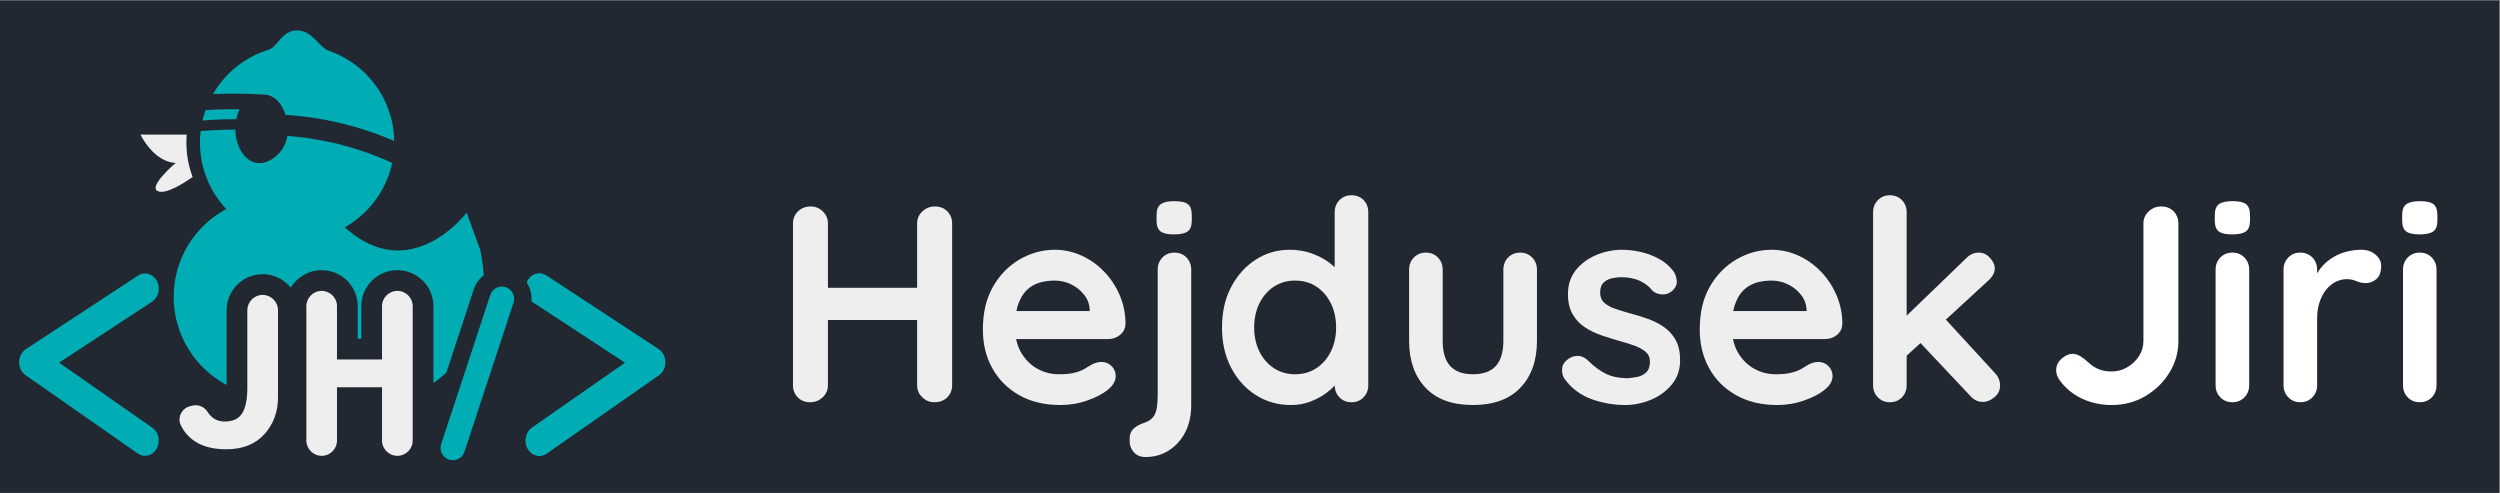 <?xml version="1.0" encoding="UTF-8" standalone="no"?>
<svg
   viewBox="0 0 765.051 150.827"
   height="150.827"
   width="765.051"
   xml:space="preserve"
   id="svg2"
   version="1.1"
   sodipodi:docname="logoFull.svg"
   inkscape:version="1.2 (dc2aedaf03, 2022-05-15)"
   inkscape:export-filename="logoFull.png"
   inkscape:export-xdpi="96"
   inkscape:export-ydpi="96"
   xmlns:inkscape="http://www.inkscape.org/namespaces/inkscape"
   xmlns:sodipodi="http://sodipodi.sourceforge.net/DTD/sodipodi-0.dtd"
   xmlns="http://www.w3.org/2000/svg"
   xmlns:svg="http://www.w3.org/2000/svg"
   xmlns:rdf="http://www.w3.org/1999/02/22-rdf-syntax-ns#"
   xmlns:cc="http://creativecommons.org/ns#"
   xmlns:dc="http://purl.org/dc/elements/1.1/"><rect x="0" y="0" width="765.051" height="150.827" fill="#808080" stroke="none"/><sodipodi:namedview
     id="namedview904"
     pagecolor="#ffffff"
     bordercolor="#000000"
     borderopacity="0.25"
     inkscape:showpageshadow="2"
     inkscape:pageopacity="0.0"
     inkscape:pagecheckerboard="0"
     inkscape:deskcolor="#d1d1d1"
     showgrid="false"
     inkscape:zoom="1.0012633"
     inkscape:cx="797.99193"
     inkscape:cy="757.54302"
     inkscape:window-width="1680"
     inkscape:window-height="946"
     inkscape:window-x="1912"
     inkscape:window-y="-8"
     inkscape:window-maximized="1"
     inkscape:current-layer="g10" /><defs
     id="defs6"><clipPath
       id="clipPath20"
       clipPathUnits="userSpaceOnUse"><path
         id="path18"
         d="M 0,1000 H 1000 V 0 H 0 Z" /></clipPath></defs><g
     transform="matrix(1.333,0,0,-1.333,-290.633,741.081)"
     id="g10"><g
       id="g959"><path
         id="path12"
         style="fill:#222831;fill-opacity:1;fill-rule:nonzero;stroke:none;stroke-width:0.255"
         d="M 217.975,442.691 H 791.763 V 555.811 H 217.975 Z" /><g
         id="g14"><g
           clip-path="url(#clipPath20)"
           id="g16"><g
             transform="translate(435.509,507.427)"
             id="g22"><path
               id="path24"
               style="fill:#eeeeee;fill-opacity:1;fill-rule:nonzero;stroke:none"
               d="M 0,0 C -0.718,0.752 -1.687,1.124 -2.888,1.124 -3.951,1.124 -4.894,0.752 -5.716,0 -6.52,-0.752 -6.935,-1.677 -6.935,-2.793 v -37.118 c 0,-1.107 0.398,-2.041 1.203,-2.784 0.778,-0.752 1.685,-1.124 2.723,-1.124 1.237,0 2.239,0.372 2.991,1.124 0.744,0.743 1.124,1.677 1.124,2.784 V -2.793 C 1.106,-1.677 0.743,-0.752 0,0 m -31.516,-24.936 h 28.628 v 7.384 H -31.516 Z M -28.594,0 c -0.795,0.752 -1.703,1.124 -2.731,1.124 -1.194,0 -2.188,-0.372 -2.957,-1.124 -0.761,-0.752 -1.151,-1.677 -1.151,-2.793 v -37.118 c 0,-1.107 0.364,-2.041 1.09,-2.784 0.718,-0.752 1.686,-1.124 2.888,-1.124 1.072,0 2.015,0.372 2.827,1.124 0.805,0.743 1.22,1.677 1.22,2.784 v 37.118 c 0,1.116 -0.399,2.041 -1.186,2.793" /></g><g
             transform="translate(468.191,484.541)"
             id="g26"><path
               id="path28"
               style="fill:#eeeeee;fill-opacity:1;fill-rule:nonzero;stroke:none"
               d="m 0,0 h -16.817 c 0.095,0.536 0.233,1.028 0.389,1.479 0.467,1.365 1.107,2.463 1.919,3.276 0.813,0.805 1.781,1.384 2.888,1.738 1.115,0.337 2.317,0.501 3.605,0.501 1.324,0 2.569,-0.285 3.753,-0.864 C -3.087,5.551 -2.102,4.772 -1.314,3.787 -0.519,2.81 -0.078,1.694 0,0.449 Z m 6.994,-5.456 c 0.778,0.64 1.185,1.47 1.229,2.499 0,2.316 -0.442,4.496 -1.306,6.545 -0.882,2.058 -2.066,3.873 -3.571,5.43 -1.496,1.573 -3.225,2.801 -5.17,3.692 -1.946,0.898 -4.012,1.357 -6.192,1.357 -2.827,0 -5.499,-0.735 -8.023,-2.187 -2.524,-1.462 -4.582,-3.537 -6.139,-6.26 -1.565,-2.716 -2.343,-6.001 -2.343,-9.857 0,-3.303 0.709,-6.251 2.144,-8.854 1.444,-2.611 3.493,-4.678 6.165,-6.199 2.681,-1.522 5.836,-2.282 9.477,-2.282 2.135,0 4.21,0.345 6.233,1.063 2.006,0.7 3.571,1.522 4.687,2.464 1.193,0.942 1.79,1.988 1.79,3.148 0,0.864 -0.303,1.608 -0.935,2.248 -0.613,0.639 -1.4,0.967 -2.343,0.967 -0.675,0 -1.4,-0.19 -2.178,-0.579 -0.467,-0.267 -1.003,-0.57 -1.566,-0.933 -0.579,-0.364 -1.34,-0.675 -2.282,-0.925 -0.942,-0.269 -2.214,-0.39 -3.796,-0.39 -1.703,0 -3.32,0.415 -4.842,1.245 -1.53,0.83 -2.758,2.058 -3.726,3.658 -0.571,0.942 -0.968,1.997 -1.194,3.181 H 4.306 c 1.028,0 1.927,0.329 2.688,0.969" /></g><g
             transform="translate(490.74,509.07)"
             id="g30"><path
               id="path32"
               style="fill:#eeeeee;fill-opacity:1;fill-rule:nonzero;stroke:none"
               d="m 0,0 c -0.605,0.476 -1.651,0.7 -3.155,0.7 -1.366,0 -2.378,-0.216 -3.044,-0.674 -0.666,-0.45 -1.003,-1.297 -1.003,-2.525 v -1.219 c 0,-1.21 0.303,-2.04 0.908,-2.516 0.588,-0.467 1.616,-0.7 3.078,-0.7 1.452,0 2.507,0.216 3.147,0.674 0.64,0.45 0.96,1.297 0.96,2.542 v 1.219 C 0.891,-1.306 0.588,-0.467 0,0 m -0.328,-12.234 c -0.727,0.743 -1.643,1.124 -2.767,1.124 -1.107,0 -2.032,-0.381 -2.75,-1.124 -0.726,-0.753 -1.089,-1.686 -1.089,-2.793 v -28.826 c 0,-0.942 -0.061,-1.842 -0.173,-2.698 -0.104,-0.856 -0.372,-1.6 -0.795,-2.213 -0.433,-0.623 -1.159,-1.108 -2.188,-1.453 -0.942,-0.294 -1.729,-0.718 -2.343,-1.28 -0.614,-0.553 -0.934,-1.305 -0.934,-2.248 v -0.709 c 0,-0.976 0.346,-1.824 0.995,-2.533 0.665,-0.709 1.53,-1.055 2.61,-1.055 1.972,0 3.744,0.484 5.326,1.47 1.582,0.986 2.845,2.369 3.788,4.151 0.933,1.772 1.409,3.873 1.409,6.32 v 31.074 c 0,1.107 -0.364,2.04 -1.089,2.793" /></g><g
             transform="translate(523.579,475.289)"
             id="g34"><path
               id="path36"
               style="fill:#eeeeee;fill-opacity:1;fill-rule:nonzero;stroke:none"
               d="m 0,0 c -0.796,-1.616 -1.894,-2.896 -3.312,-3.839 -1.41,-0.942 -3.052,-1.418 -4.937,-1.418 -1.842,0 -3.467,0.476 -4.885,1.418 -1.409,0.943 -2.516,2.223 -3.311,3.839 -0.787,1.635 -1.185,3.459 -1.185,5.465 0,2.049 0.398,3.899 1.185,5.515 0.795,1.635 1.902,2.915 3.311,3.857 1.418,0.942 3.043,1.409 4.885,1.409 1.885,0 3.527,-0.467 4.937,-1.409 C -1.894,13.895 -0.796,12.615 0,10.98 0.786,9.364 1.185,7.514 1.185,5.465 1.185,3.459 0.786,1.635 0,0 m 7.479,34.749 c -0.727,0.727 -1.652,1.09 -2.767,1.09 -1.107,0 -2.032,-0.381 -2.759,-1.124 C 1.236,33.962 0.855,33.029 0.855,31.922 V 19.315 c -0.372,0.355 -0.778,0.693 -1.245,1.047 -1.132,0.856 -2.472,1.556 -4.011,2.11 -1.539,0.57 -3.234,0.847 -5.067,0.847 -2.88,0 -5.49,-0.761 -7.834,-2.283 -2.351,-1.521 -4.227,-3.622 -5.62,-6.294 -1.4,-2.672 -2.092,-5.767 -2.092,-9.277 0,-3.468 0.692,-6.537 2.092,-9.209 1.393,-2.68 3.277,-4.773 5.681,-6.294 2.395,-1.522 5.075,-2.282 8.023,-2.282 1.635,0 3.139,0.258 4.531,0.803 1.392,0.537 2.594,1.185 3.623,1.963 0.761,0.562 1.401,1.133 1.919,1.721 0.018,-1.081 0.389,-1.989 1.098,-2.724 0.727,-0.752 1.652,-1.124 2.759,-1.124 1.115,0 2.04,0.372 2.767,1.124 0.726,0.744 1.089,1.677 1.089,2.785 v 39.694 c 0,1.15 -0.363,2.092 -1.089,2.827" /></g><g
             transform="translate(569.767,496.836)"
             id="g38"><path
               id="path40"
               style="fill:#eeeeee;fill-opacity:1;fill-rule:nonzero;stroke:none"
               d="M 0,0 C -0.718,0.743 -1.643,1.124 -2.749,1.124 -3.865,1.124 -4.79,0.743 -5.517,0 -6.242,-0.753 -6.605,-1.687 -6.605,-2.793 v -16.315 c 0,-2.612 -0.58,-4.539 -1.739,-5.811 -1.149,-1.254 -2.914,-1.885 -5.257,-1.885 -2.317,0 -4.045,0.631 -5.205,1.885 -1.167,1.272 -1.729,3.199 -1.729,5.811 v 16.315 c 0,1.106 -0.362,2.04 -1.098,2.793 -0.726,0.743 -1.642,1.124 -2.758,1.124 -1.115,0 -2.032,-0.381 -2.766,-1.124 -0.727,-0.753 -1.09,-1.687 -1.09,-2.793 v -16.315 c 0,-4.531 1.263,-8.128 3.761,-10.774 2.499,-2.663 6.122,-3.985 10.885,-3.985 4.747,0 8.387,1.322 10.912,3.985 2.525,2.646 3.795,6.243 3.795,10.774 V -2.793 C 1.106,-1.687 0.727,-0.753 0,0" /></g><g
             transform="translate(602.709,477.9)"
             id="g42"><path
               id="path44"
               style="fill:#eeeeee;fill-opacity:1;fill-rule:nonzero;stroke:none"
               d="m 0,0 c -0.684,1.219 -1.583,2.214 -2.698,2.982 -1.107,0.77 -2.334,1.393 -3.657,1.86 -1.332,0.475 -2.637,0.882 -3.917,1.219 -1.246,0.337 -2.404,0.692 -3.494,1.063 -1.097,0.363 -1.97,0.839 -2.61,1.418 -0.64,0.562 -0.951,1.35 -0.951,2.326 0,1.081 0.276,1.867 0.83,2.352 0.561,0.493 1.21,0.821 1.962,0.96 0.744,0.164 1.435,0.233 2.075,0.233 1.583,0 3.001,-0.276 4.22,-0.83 1.219,-0.562 2.187,-1.306 2.905,-2.248 0.562,-0.519 1.271,-0.813 2.127,-0.873 0.864,-0.061 1.608,0.155 2.248,0.675 0.899,0.725 1.306,1.539 1.219,2.446 -0.077,0.891 -0.355,1.66 -0.83,2.3 -0.908,1.167 -2.015,2.093 -3.346,2.793 -1.332,0.718 -2.715,1.219 -4.168,1.548 -1.461,0.311 -2.853,0.484 -4.185,0.484 -2.084,0 -4.089,-0.415 -6,-1.22 -1.902,-0.821 -3.459,-1.97 -4.652,-3.467 -1.192,-1.496 -1.798,-3.329 -1.798,-5.464 0,-1.885 0.364,-3.441 1.098,-4.686 0.726,-1.245 1.669,-2.239 2.827,-2.983 1.15,-0.752 2.43,-1.367 3.814,-1.842 1.391,-0.467 2.749,-0.891 4.072,-1.279 1.297,-0.337 2.455,-0.701 3.511,-1.09 1.045,-0.38 1.893,-0.856 2.533,-1.409 0.639,-0.553 0.968,-1.306 0.968,-2.248 0,-1.107 -0.294,-1.937 -0.874,-2.473 -0.579,-0.536 -1.253,-0.873 -2.032,-1.028 -0.76,-0.148 -1.469,-0.243 -2.109,-0.295 -2.058,0 -3.77,0.354 -5.136,1.029 -1.375,0.691 -2.681,1.66 -3.917,2.888 -0.734,0.735 -1.486,1.124 -2.248,1.193 -0.769,0.061 -1.495,-0.121 -2.187,-0.536 -1.072,-0.692 -1.625,-1.504 -1.661,-2.446 -0.051,-0.944 0.139,-1.713 0.581,-2.318 1.66,-2.222 3.751,-3.769 6.277,-4.652 2.524,-0.882 5.049,-1.314 7.591,-1.314 2.006,0 3.977,0.398 5.896,1.185 1.929,0.795 3.537,1.962 4.817,3.501 1.279,1.548 1.927,3.407 1.927,5.577 C 1.028,-2.784 0.683,-1.219 0,0" /></g><g
             transform="translate(632.771,484.541)"
             id="g46"><path
               id="path48"
               style="fill:#eeeeee;fill-opacity:1;fill-rule:nonzero;stroke:none"
               d="m 0,0 h -16.834 c 0.095,0.536 0.225,1.028 0.389,1.479 0.466,1.365 1.106,2.463 1.928,3.276 0.813,0.805 1.781,1.384 2.888,1.738 1.115,0.337 2.309,0.501 3.588,0.501 1.331,0 2.585,-0.285 3.761,-0.864 C -3.096,5.551 -2.118,4.772 -1.323,3.787 -0.536,2.81 -0.104,1.694 0,0.449 Z m 6.994,-5.456 c 0.771,0.64 1.168,1.47 1.22,2.499 0,2.316 -0.449,4.496 -1.323,6.545 -0.882,2.058 -2.067,3.873 -3.562,5.43 -1.496,1.573 -3.225,2.801 -5.171,3.692 -1.945,0.898 -4.012,1.357 -6.199,1.357 -2.827,0 -5.499,-0.735 -8.023,-2.187 -2.526,-1.462 -4.566,-3.537 -6.139,-6.26 -1.557,-2.716 -2.326,-6.001 -2.326,-9.857 0,-3.303 0.709,-6.251 2.144,-8.854 1.427,-2.611 3.485,-4.678 6.164,-6.199 2.672,-1.522 5.828,-2.282 9.477,-2.282 2.136,0 4.211,0.345 6.217,1.063 2.023,0.7 3.579,1.522 4.694,2.464 1.193,0.942 1.799,1.988 1.799,3.148 0,0.864 -0.32,1.608 -0.934,2.248 -0.623,0.639 -1.401,0.967 -2.344,0.967 -0.691,0 -1.409,-0.19 -2.187,-0.579 -0.467,-0.267 -0.985,-0.57 -1.564,-0.933 -0.588,-0.364 -1.349,-0.675 -2.291,-0.925 -0.943,-0.269 -2.197,-0.39 -3.779,-0.39 -1.712,0 -3.338,0.415 -4.859,1.245 -1.505,0.83 -2.75,2.058 -3.718,3.658 -0.554,0.942 -0.96,1.997 -1.185,3.181 H 4.297 c 1.029,0 1.92,0.329 2.697,0.969" /></g><g
             transform="translate(675.977,470.344)"
             id="g50"><path
               id="path52"
               style="fill:#eeeeee;fill-opacity:1;fill-rule:nonzero;stroke:none"
               d="m 0,0 -11.231,12.234 -0.337,0.364 -5.837,-5.396 0.346,-0.346 11.534,-12.243 c 0.769,-0.856 1.712,-1.279 2.827,-1.279 0.856,0 1.713,0.354 2.594,1.055 0.882,0.709 1.323,1.616 1.323,2.723 C 1.219,-1.808 0.804,-0.856 0,0 m -1.09,26.388 c -0.734,0.821 -1.582,1.228 -2.576,1.228 -1.072,0 -2.006,-0.407 -2.827,-1.228 l -13.739,-13.254 -0.96,-0.926 0.32,-8.854 0.64,0.588 3.173,2.914 5.828,5.378 9.683,8.906 C -0.519,22.03 0,22.999 0,24.019 c 0,0.778 -0.363,1.565 -1.09,2.369 M -21.312,39.66 c -0.745,0.743 -1.661,1.124 -2.768,1.124 -1.115,0 -2.031,-0.381 -2.758,-1.124 -0.735,-0.752 -1.099,-1.686 -1.099,-2.793 V -2.827 c 0,-1.108 0.364,-2.041 1.099,-2.784 0.727,-0.752 1.643,-1.124 2.758,-1.124 1.107,0 2.023,0.372 2.768,1.124 0.716,0.743 1.08,1.676 1.08,2.784 v 39.694 c 0,1.107 -0.364,2.041 -1.08,2.793" /></g><g
             transform="translate(717.037,507.427)"
             id="g54"><path
               id="path56"
               style="fill:#ffffff;fill-opacity:1;fill-rule:nonzero;stroke:none"
               d="M 0,0 C -0.718,0.752 -1.686,1.124 -2.888,1.124 -3.96,1.124 -4.902,0.752 -5.715,0 -6.52,-0.752 -6.935,-1.677 -6.935,-2.793 V -29.76 c 0,-1.245 -0.336,-2.387 -1.019,-3.467 -0.692,-1.064 -1.591,-1.92 -2.698,-2.56 -1.116,-0.657 -2.309,-0.968 -3.606,-0.968 -1.055,0 -2.014,0.156 -2.845,0.484 -0.837,0.312 -1.685,0.856 -2.542,1.634 -0.518,0.519 -1.088,0.96 -1.703,1.349 -0.613,0.389 -1.254,0.58 -1.893,0.58 -0.813,0 -1.634,-0.364 -2.464,-1.099 -0.839,-0.726 -1.263,-1.616 -1.263,-2.689 0,-0.726 0.26,-1.478 0.779,-2.248 1.332,-1.841 3.035,-3.251 5.135,-4.245 2.084,-0.977 4.359,-1.469 6.796,-1.469 2.88,0 5.465,0.682 7.774,2.048 2.317,1.375 4.158,3.164 5.524,5.405 1.375,2.221 2.05,4.633 2.05,7.245 V -2.793 C 1.09,-1.677 0.727,-0.752 0,0" /></g><g
             transform="translate(733.283,496.836)"
             id="g58"><path
               id="path60"
               style="fill:#ffffff;fill-opacity:1;fill-rule:nonzero;stroke:none"
               d="M 0,0 C -0.727,0.743 -1.643,1.124 -2.758,1.124 -3.873,1.124 -4.79,0.743 -5.524,0 c -0.727,-0.753 -1.09,-1.687 -1.09,-2.793 v -26.526 c 0,-1.108 0.363,-2.041 1.09,-2.785 0.734,-0.751 1.651,-1.124 2.766,-1.124 1.115,0 2.031,0.373 2.758,1.124 0.735,0.744 1.099,1.677 1.099,2.785 V -2.793 C 1.099,-1.687 0.735,-0.753 0,0 m 0.381,12.234 c -0.588,0.475 -1.643,0.7 -3.139,0.7 -1.366,0 -2.395,-0.216 -3.044,-0.674 -0.665,-0.45 -1.003,-1.297 -1.003,-2.525 V 8.516 c 0,-1.21 0.303,-2.04 0.909,-2.516 0.587,-0.467 1.617,-0.7 3.078,-0.7 1.452,0 2.499,0.216 3.138,0.674 0.64,0.45 0.968,1.297 0.968,2.542 v 1.219 c 0,1.193 -0.303,2.032 -0.907,2.499" /></g><g
             transform="translate(763.363,497.51)"
             id="g62"><path
               id="path64"
               style="fill:#ffffff;fill-opacity:1;fill-rule:nonzero;stroke:none"
               d="m 0,0 c -0.873,0.727 -1.954,1.099 -3.233,1.099 -1.081,0 -2.145,-0.13 -3.217,-0.39 -1.072,-0.259 -2.075,-0.648 -3.018,-1.193 -0.942,-0.537 -1.789,-1.193 -2.542,-1.98 -0.527,-0.57 -0.994,-1.184 -1.374,-1.859 v 0.856 c 0,1.107 -0.363,2.04 -1.09,2.793 -0.734,0.743 -1.651,1.124 -2.766,1.124 -1.115,0 -2.032,-0.381 -2.758,-1.124 -0.735,-0.753 -1.099,-1.686 -1.099,-2.793 v -26.526 c 0,-1.108 0.364,-2.041 1.099,-2.784 0.726,-0.752 1.643,-1.124 2.758,-1.124 1.115,0 2.032,0.372 2.766,1.124 0.727,0.743 1.09,1.676 1.09,2.784 v 15.225 c 0,1.548 0.207,2.879 0.613,4.012 0.398,1.133 0.934,2.093 1.591,2.862 0.666,0.761 1.41,1.332 2.188,1.695 0.804,0.363 1.574,0.553 2.352,0.553 0.856,0 1.617,-0.156 2.283,-0.458 0.657,-0.286 1.4,-0.45 2.205,-0.45 0.864,0 1.642,0.321 2.385,0.934 0.718,0.632 1.081,1.642 1.081,3.06 C 1.314,-1.582 0.882,-0.727 0,0" /></g><g
             transform="translate(776.307,496.836)"
             id="g66"><path
               id="path68"
               style="fill:#ffffff;fill-opacity:1;fill-rule:nonzero;stroke:none"
               d="m 0,0 c -0.727,0.743 -1.66,1.124 -2.767,1.124 -1.115,0 -2.032,-0.381 -2.757,-1.124 -0.727,-0.753 -1.09,-1.687 -1.09,-2.793 v -26.526 c 0,-1.108 0.363,-2.041 1.09,-2.785 0.725,-0.751 1.642,-1.124 2.757,-1.124 1.107,0 2.04,0.373 2.767,1.124 0.727,0.744 1.081,1.677 1.081,2.785 V -2.793 C 1.081,-1.687 0.727,-0.753 0,0 m 0.381,12.234 c -0.597,0.475 -1.652,0.7 -3.148,0.7 -1.366,0 -2.386,-0.216 -3.043,-0.674 -0.666,-0.45 -0.995,-1.297 -0.995,-2.525 V 8.516 c 0,-1.21 0.294,-2.04 0.891,-2.516 0.605,-0.467 1.635,-0.7 3.087,-0.7 1.461,0 2.499,0.216 3.139,0.674 0.657,0.45 0.967,1.297 0.967,2.542 v 1.219 c 0,1.193 -0.301,2.032 -0.898,2.499" /></g><g
             transform="translate(251.325,451.308)"
             id="g70"><path
               id="path72"
               style="fill:#00adb5;fill-opacity:1;fill-rule:nonzero;stroke:none"
               d="M 0,0 C -0.569,0 -1.147,0.172 -1.666,0.534 L -27.441,18.52 c -0.928,0.648 -1.485,1.787 -1.47,3.004 0.015,1.219 0.6,2.341 1.544,2.959 l 25.776,16.905 c 1.494,0.977 3.418,0.425 4.298,-1.235 0.881,-1.661 0.384,-3.8 -1.109,-4.78 L -19.733,21.384 1.672,6.448 C 3.14,5.423 3.584,3.269 2.662,1.636 2.066,0.579 1.045,0 0,0" /></g><g
             transform="translate(273.026,530.858)"
             id="g74"><path
               id="path76"
               style="fill:#00adb5;fill-opacity:1;fill-rule:nonzero;stroke:none"
               d="m 0,0 c -0.334,-0.679 -0.584,-1.441 -0.738,-2.263 -2.001,0 -4.693,-0.06 -7.766,-0.31 0.179,0.81 0.405,1.608 0.692,2.382 C -4.979,0.012 -2.216,0.036 0,0" /></g><g
             transform="translate(308.528,523.581)"
             id="g78"><path
               id="path80"
               style="fill:#00adb5;fill-opacity:1;fill-rule:nonzero;stroke:none"
               d="m 0,0 c -10.421,4.514 -19.6,5.664 -24.936,5.998 -0.797,2.524 -2.536,4.824 -5.541,4.685 -0.047,0 -0.25,0.012 -0.583,0.035 -1.512,0.084 -5.741,0.262 -10.54,0.06 1.644,2.87 3.93,5.336 6.646,7.217 1.869,1.286 3.93,2.287 6.133,2.965 2.072,0.632 3.002,4.431 6.526,4.431 3.537,0 5.002,-3.894 7.289,-4.681 C -6.372,17.733 -0.143,9.599 0,0" /></g><g
             transform="translate(327.011,482.697)"
             id="g82"><path
               id="path84"
               style="fill:#00adb5;fill-opacity:1;fill-rule:nonzero;stroke:none"
               d="M 0,0 0.95,-0.63 C -1.181,-7.609 -5.74,-12.06 -9.48,-14.68 V 2.96 c 0,4.561 -3.71,8.27 -8.27,8.27 -4.57,0 -8.29,-3.709 -8.29,-8.27 v -7.47 h -0.811 v 7.47 c 0,4.561 -3.71,8.27 -8.279,8.27 -3.011,0 -5.65,-1.61 -7.11,-4.009 -1.51,1.889 -3.84,3.09 -6.441,3.09 -4.559,0 -8.279,-3.71 -8.279,-8.281 v -17.15 c -7.23,3.841 -12.15,11.46 -12.15,20.221 0,8.729 4.88,16.299 12.06,20.169 -3.73,3.98 -6.03,9.34 -6.03,15.24 0,0.9 0.04,1.78 0.16,2.65 3.12,0.26 5.899,0.34 7.97,0.34 0.07,-4.28 2.51,-7.71 5.5,-7.71 2.66,0 5.929,2.64 6.429,6.27 5.391,-0.42 14.3,-1.69 24.061,-6.21 -0.511,-2.42 -1.42,-4.7 -2.65,-6.76 -1.991,-3.33 -4.84,-6.12 -8.23,-8.02 15.17,-13.69 27.989,3.37 27.989,3.37 l 3.09,-8.509 C 1.33,15.521 1.41,15.12 1.479,14.73 -0.271,14.061 -1.771,12.75 -2.7,10.99 -4.74,7.16 -3.55,2.33 0,0" /></g><g
             transform="translate(329,487.218)"
             id="g86"><path
               id="path88"
               style="fill:#00adb5;fill-opacity:1;fill-rule:nonzero;stroke:none"
               d="M 0,0 C -0.989,1.09 -1.229,2.84 -0.489,4.239 -0.319,4.56 -0.109,4.83 0.12,5.069 0.221,3.279 0.171,1.59 0,0" /></g><g
             transform="translate(262.247,515.322)"
             id="g90"><path
               id="path92"
               style="fill:#eeeeee;fill-opacity:1;fill-rule:nonzero;stroke:none"
               d="m 0,0 c -2.039,-1.439 -6.011,-3.972 -7.89,-3.292 -2.586,0.946 3.998,6.517 3.998,6.517 -5.104,0.227 -8.076,6.504 -8.076,6.504 H -1.346 C -1.399,9.129 -1.426,8.516 -1.426,7.89 -1.426,5.104 -0.92,2.452 0,0" /></g><g
             transform="translate(281.851,484.728)"
             id="g94"><path
               id="path96"
               style="fill:#eeeeee;fill-opacity:1;fill-rule:nonzero;stroke:none"
               d="m 0,0 v -19.97 c 0,-3.35 -1.04,-6.18 -3.13,-8.49 -2.08,-2.311 -5,-3.46 -8.76,-3.46 -5.06,0 -8.52,1.81 -10.381,5.42 -0.929,1.8 0.121,4.01 2.101,4.47 l 0.569,0.14 c 1.351,0.32 2.721,-0.3 3.451,-1.48 0.23,-0.38 0.5,-0.71 0.82,-1.01 0.84,-0.78 1.87,-1.17 3.1,-1.17 1.9,0 3.24,0.64 4.02,1.92 0.66,1.09 1.04,2.63 1.14,4.609 0.02,0.361 0.03,0.731 0.03,1.121 V 0 c 0,1.94 1.58,3.52 3.519,3.52 C -1.57,3.52 0,1.94 0,0" /></g><g
             transform="translate(312.771,485.657)"
             id="g98"><path
               id="path100"
               style="fill:#eeeeee;fill-opacity:1;fill-rule:nonzero;stroke:none"
               d="m 0,0 v -30.84 c 0,-1.939 -1.57,-3.51 -3.51,-3.51 -1.94,0 -3.53,1.571 -3.53,3.51 v 12.231 H -17.38 V -30.84 c 0,-1.939 -1.57,-3.51 -3.51,-3.51 -1.94,0 -3.52,1.571 -3.52,3.51 V 0 c 0,1.94 1.58,3.511 3.52,3.511 1.94,0 3.51,-1.571 3.51,-3.511 V -12.229 H -7.04 V 0 c 0,1.94 1.59,3.511 3.53,3.511 C -1.57,3.511 0,1.94 0,0" /></g><g
             transform="translate(370.75,472.827)"
             id="g102"><path
               id="path104"
               style="fill:#00adb5;fill-opacity:1;fill-rule:nonzero;stroke:none"
               d="m 0,0 c 0.021,-1.21 -0.539,-2.351 -1.47,-3 l -25.769,-17.99 c -0.521,-0.361 -1.101,-0.531 -1.67,-0.531 -1.04,0 -2.061,0.581 -2.66,1.64 -0.92,1.631 -0.481,3.78 0.99,4.811 L -9.17,-0.141 -30.51,13.85 c -0.229,0.15 -0.439,0.33 -0.62,0.54 -0.989,1.089 -1.229,2.839 -0.489,4.24 0.17,0.319 0.38,0.59 0.609,0.83 0.99,0.989 2.481,1.199 3.691,0.409 L -1.539,2.96 C -0.6,2.35 -0.01,1.22 0,0" /></g><g
             transform="translate(370.75,472.827)"
             id="g106"><path
               id="path108"
               style="fill:#00adb5;fill-opacity:1;fill-rule:nonzero;stroke:none"
               d="m 0,0 c 0.021,-1.21 -0.539,-2.351 -1.47,-3 l -25.769,-17.99 c -0.521,-0.361 -1.101,-0.531 -1.67,-0.531 -1.04,0 -2.061,0.581 -2.66,1.64 -0.92,1.631 -0.481,3.78 0.99,4.811 L -9.17,-0.141 -30.51,13.85 c -0.229,0.15 -0.439,0.33 -0.62,0.54 -0.989,1.089 -1.229,2.839 -0.489,4.24 0.17,0.319 0.38,0.59 0.609,0.83 0.99,0.989 2.481,1.199 3.691,0.409 L -1.539,2.96 C -0.6,2.35 -0.01,1.22 0,0" /></g><g
             transform="translate(327.961,482.067)"
             id="g110"><path
               id="path112"
               style="fill:#00adb5;fill-opacity:1;fill-rule:nonzero;stroke:none"
               d="M 0,0 C 0,0 2.281,6.147 0.529,15.36 -1.222,24.573 -9.262,5.15 -9.262,5.15 l 4.956,-11.297 z" /></g><g
             transform="translate(321.981,446.308)"
             id="g114"><path
               id="path116"
               style="fill:#222831;fill-opacity:1;fill-rule:nonzero;stroke:none"
               d="m 0,0 c -0.723,0 -1.437,0.114 -2.126,0.341 -1.731,0.571 -3.135,1.78 -3.953,3.406 -0.819,1.62 -0.957,3.468 -0.387,5.197 L 4.802,43.178 c 0.922,2.8 3.522,4.681 6.472,4.681 0.723,0 1.438,-0.114 2.126,-0.34 3.57,-1.174 5.517,-5.033 4.344,-8.6 L 6.475,4.683 C 5.551,1.882 2.949,0 0,0" /></g><g
             transform="translate(334.133,490.026)"
             id="g118"><path
               id="path120"
               style="fill:#00adb5;fill-opacity:1;fill-rule:nonzero;stroke:none"
               d="m 0,0 c -1.475,0.484 -3.066,-0.319 -3.551,-1.792 l -11.268,-34.234 c -0.236,-0.714 -0.179,-1.476 0.16,-2.147 0.338,-0.671 0.917,-1.17 1.63,-1.404 l 10e-4,-0.001 c 0.291,-0.096 0.586,-0.141 0.876,-0.141 1.181,0 2.285,0.751 2.674,1.934 L 1.792,-3.551 C 2.276,-2.077 1.472,-0.484 0,0" /></g></g></g></g></g></svg>
